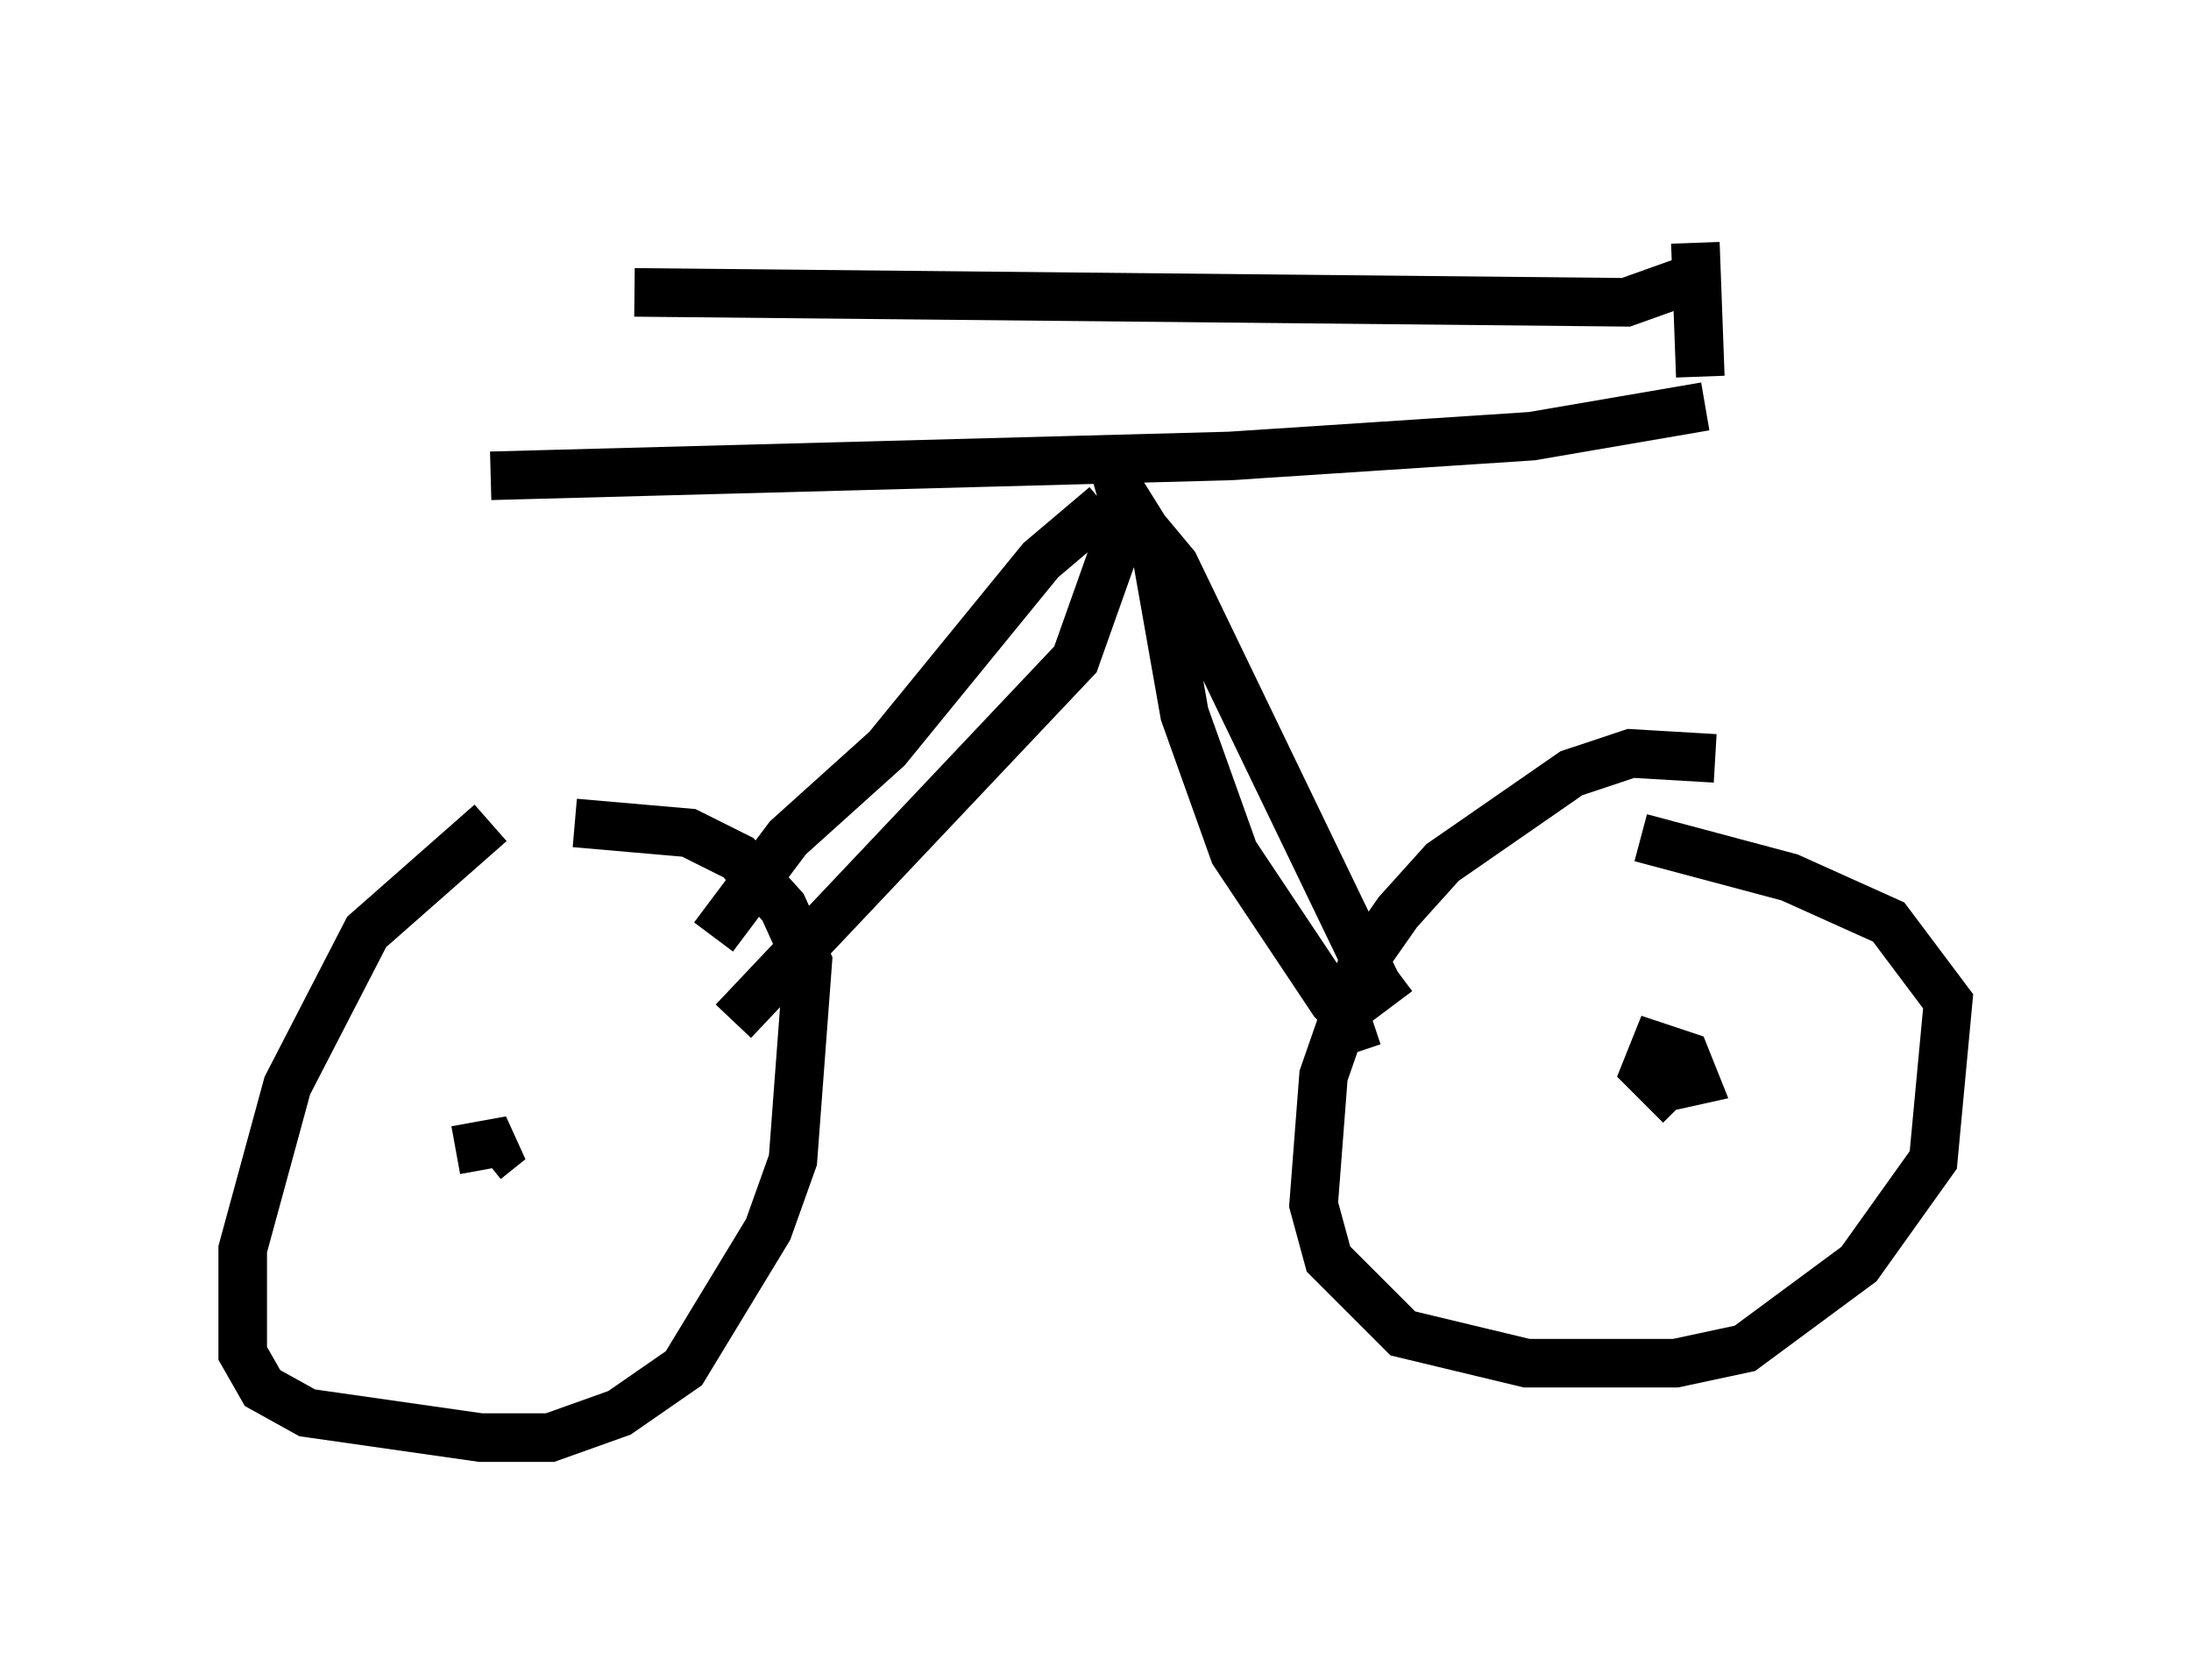 <?xml version="1.0" encoding="utf-8" ?>
<svg baseProfile="full" height="34.602" version="1.1" width="45.117" xmlns="http://www.w3.org/2000/svg" xmlns:ev="http://www.w3.org/2001/xml-events" xmlns:xlink="http://www.w3.org/1999/xlink"><defs /><rect fill="white" height="34.602" width="45.117" x="0" y="0" /><path d="M10.513, 6.327 m2.552, -0.306 l20.417, 0.204 1.429, -0.51 m-24.807, 4.083 l15.211, -0.408 6.227, -0.408 l3.573, -0.613 m-0.204, -3.369 l0.102, 2.756 m0.306, 7.861 l-1.735, -0.102 -1.225, 0.408 l-2.654, 1.838 -0.919, 1.021 l-0.715, 1.021 -0.817, 2.348 l-0.204, 2.654 0.306, 1.123 l1.531, 1.531 2.552, 0.613 l3.063, 0.0 1.429, -0.306 l2.348, -1.735 1.531, -2.144 l0.306, -3.267 -1.225, -1.633 l-2.042, -0.919 -3.063, -0.817 m-23.684, -0.306 l-2.552, 2.246 -1.633, 3.165 l-0.919, 3.369 0.0, 2.144 l0.408, 0.715 0.919, 0.51 l3.573, 0.51 1.429, 0.0 l1.429, -0.51 1.327, -0.919 l1.735, -2.858 0.51, -1.429 l0.306, -4.083 -0.51, -1.123 l-0.919, -1.021 -1.021, -0.51 l-2.348, -0.204 m-1.838, 6.942 l0.51, -0.408 -1.123, 0.204 m25.215, -0.919 l-0.715, -0.715 0.204, -0.51 l0.613, 0.204 0.204, 0.51 l-0.919, 0.204 m-11.229, -12.046 l-1.327, 1.123 -3.165, 3.879 l-2.042, 1.838 -1.531, 2.042 m0.408, 1.735 l7.044, -7.452 1.123, -3.165 l0.51, 0.817 0.613, 3.471 l1.021, 2.858 2.042, 3.063 l0.51, 0.51 0.306, -0.102 m-5.308, -11.331 l0.204, 0.715 1.021, 1.225 l4.185, 8.677 0.408, -0.306 " fill="none" stroke="black" stroke-width="1" /></svg>